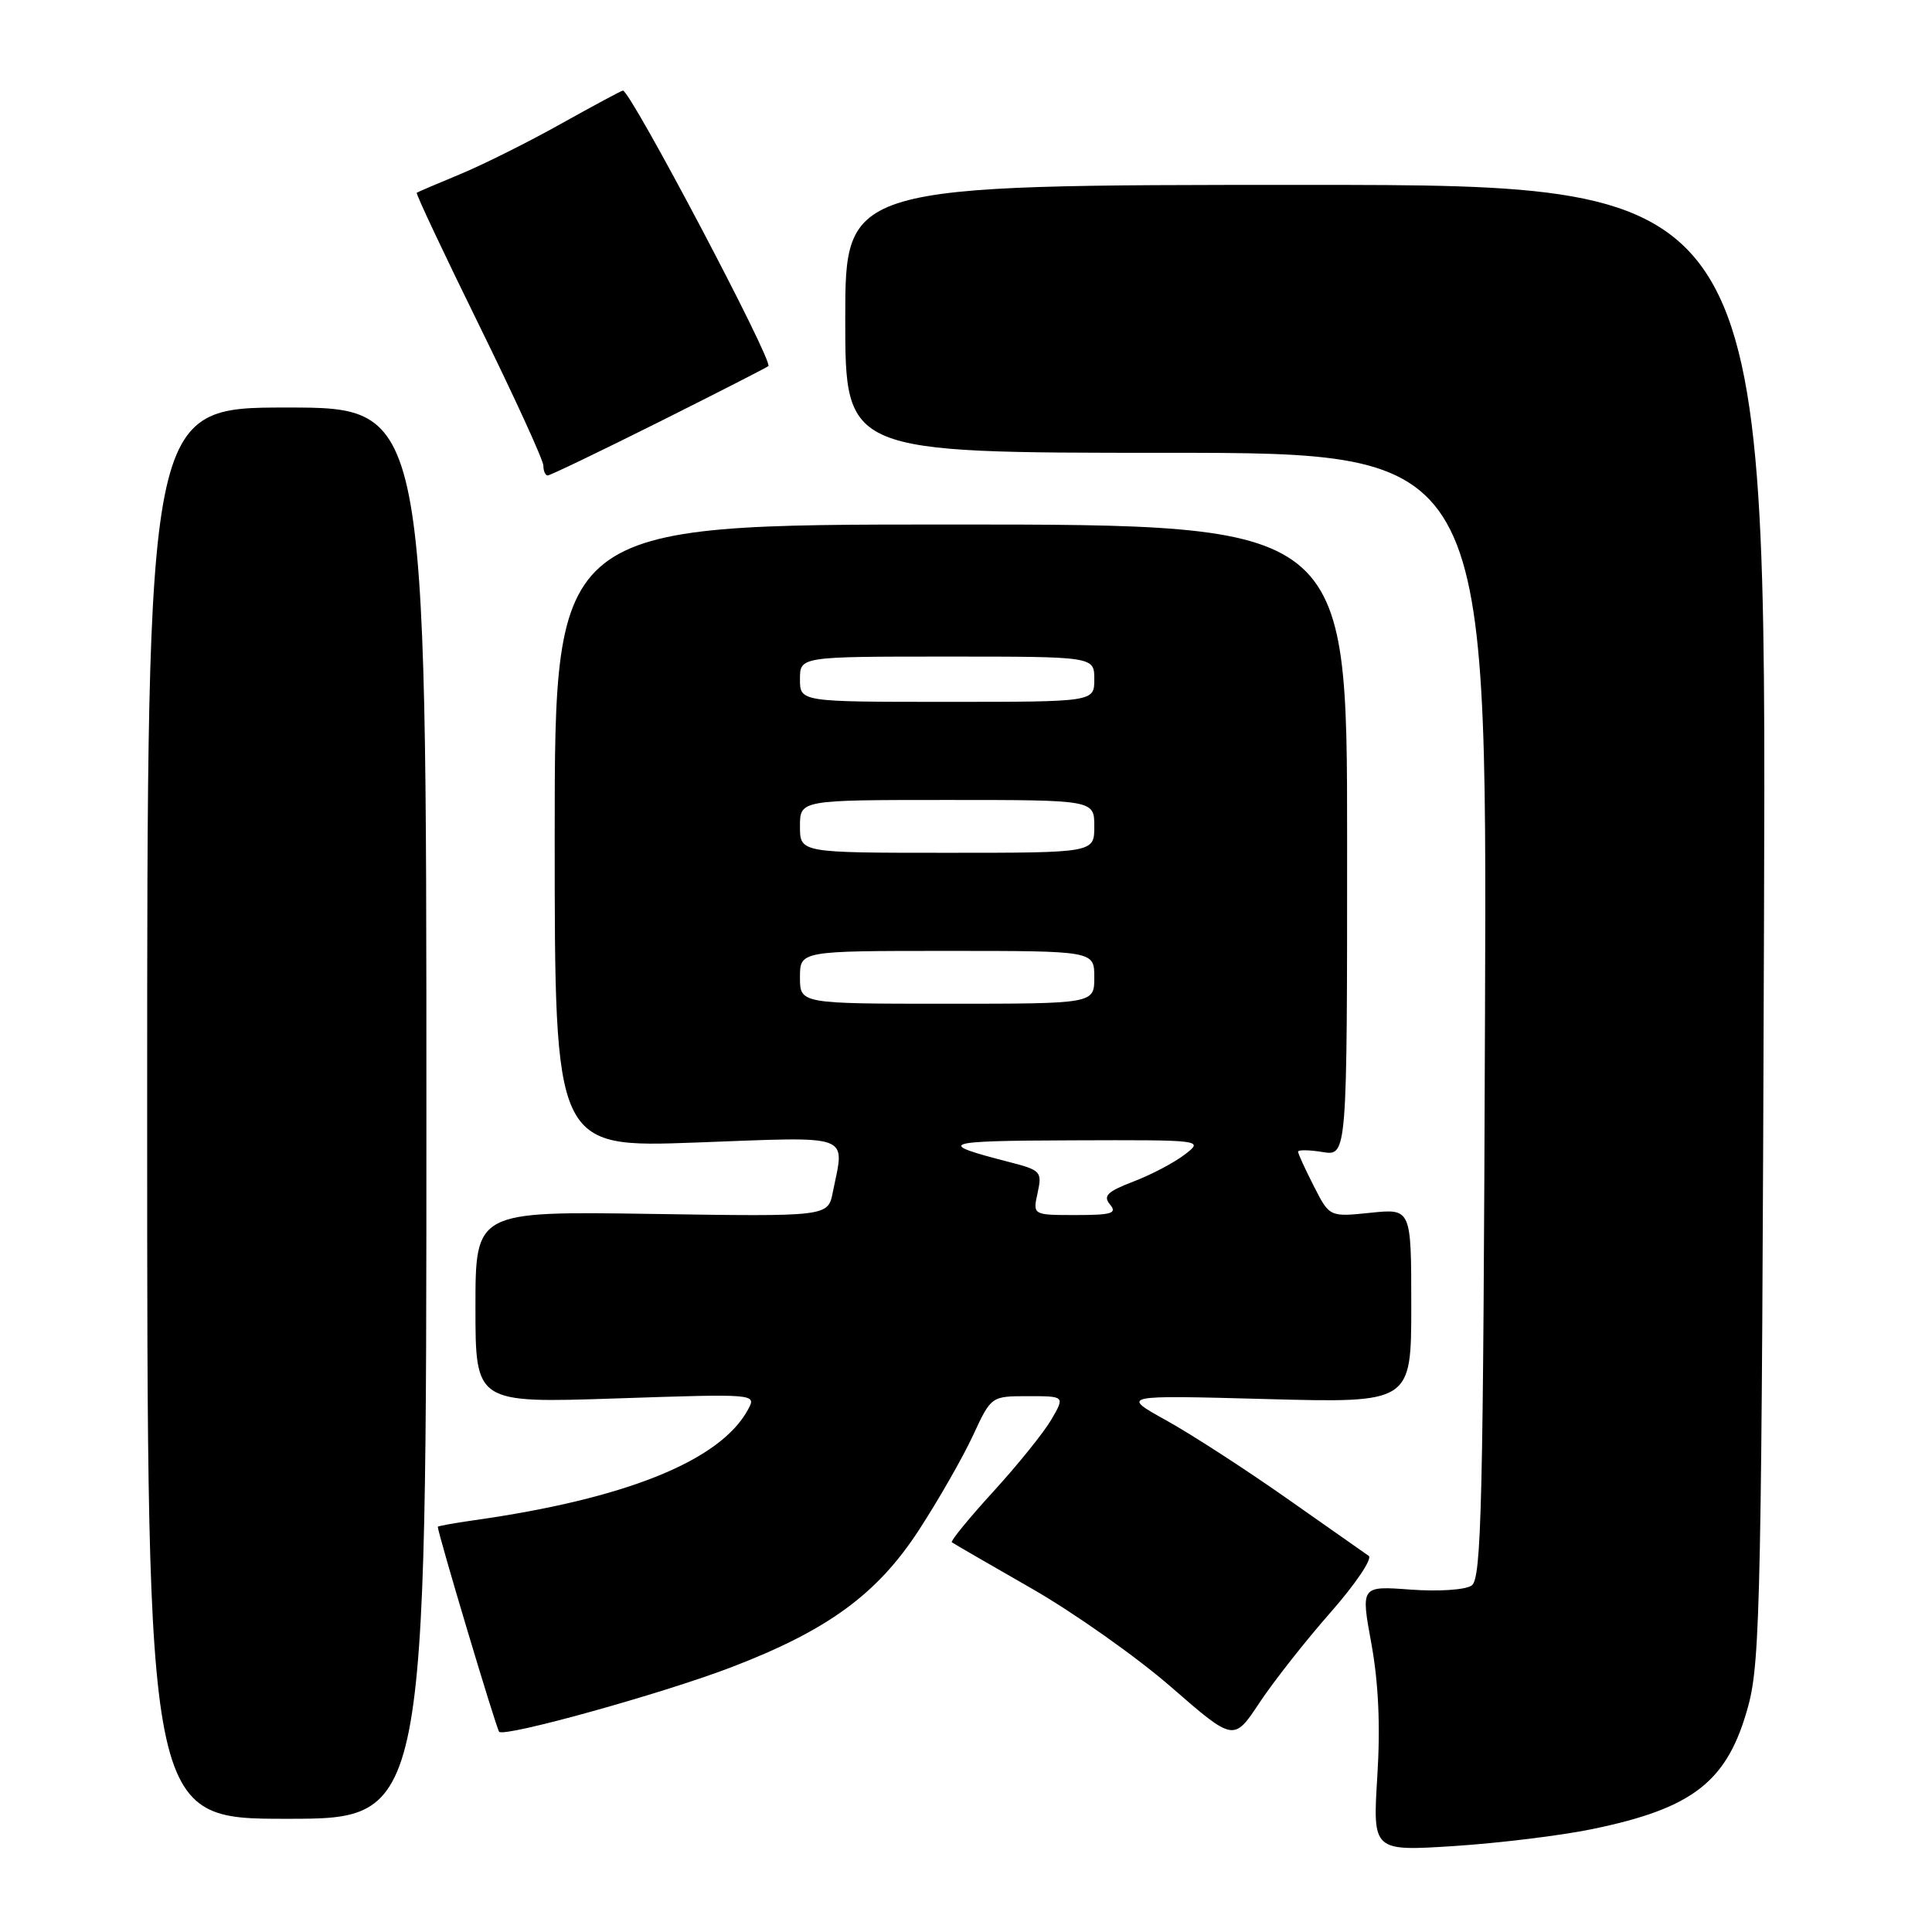 <?xml version="1.0" encoding="UTF-8" standalone="no"?>
<!DOCTYPE svg PUBLIC "-//W3C//DTD SVG 1.1//EN" "http://www.w3.org/Graphics/SVG/1.1/DTD/svg11.dtd" >
<svg xmlns="http://www.w3.org/2000/svg" xmlns:xlink="http://www.w3.org/1999/xlink" version="1.1" viewBox="0 0 256 256">
 <g >
 <path fill="currentColor"
d=" M 210.95 242.37 C 224.46 239.59 228.95 236.03 231.67 225.98 C 233.26 220.06 233.44 211.08 233.74 122.00 C 234.07 24.50 234.07 24.50 173.03 24.50 C 112.00 24.50 112.00 24.50 112.00 42.25 C 112.00 60.00 112.00 60.00 154.52 60.00 C 197.05 60.00 197.05 60.00 196.77 134.54 C 196.54 199.46 196.31 209.20 195.00 210.09 C 194.16 210.67 190.61 210.90 186.91 210.63 C 180.31 210.14 180.31 210.14 181.72 217.82 C 182.66 223.01 182.92 228.71 182.50 235.40 C 181.89 245.30 181.89 245.30 192.69 244.61 C 198.64 244.22 206.85 243.22 210.95 242.37 Z  M 56.50 147.50 C 56.50 54.00 56.50 54.00 38.00 54.00 C 19.50 54.00 19.50 54.00 19.50 147.50 C 19.50 241.00 19.50 241.00 38.00 241.00 C 56.50 241.00 56.50 241.00 56.50 147.50 Z  M 176.30 213.66 C 179.61 209.89 181.89 206.52 181.36 206.16 C 180.83 205.80 175.94 202.36 170.49 198.53 C 165.04 194.70 157.86 190.05 154.54 188.21 C 148.50 184.86 148.50 184.86 167.75 185.38 C 187.00 185.90 187.00 185.90 187.00 173.02 C 187.00 160.14 187.00 160.14 181.59 160.70 C 176.17 161.26 176.17 161.26 174.09 157.17 C 172.94 154.92 172.00 152.87 172.00 152.60 C 172.00 152.34 173.46 152.36 175.25 152.65 C 178.50 153.18 178.50 153.18 178.50 111.34 C 178.50 69.50 178.50 69.50 126.00 69.50 C 73.50 69.50 73.50 69.50 73.50 110.79 C 73.50 152.08 73.50 152.08 92.25 151.39 C 113.27 150.61 111.93 150.12 110.35 157.98 C 109.71 161.21 109.71 161.21 86.35 160.85 C 63.00 160.50 63.00 160.50 63.00 173.21 C 63.00 185.92 63.00 185.92 81.62 185.30 C 100.18 184.68 100.24 184.68 99.14 186.73 C 95.51 193.53 82.97 198.60 62.75 201.45 C 60.14 201.82 58.01 202.21 58.01 202.31 C 58.08 203.39 65.78 229.11 66.14 229.47 C 66.88 230.22 87.71 224.43 96.82 220.95 C 109.66 216.04 116.23 211.25 121.76 202.74 C 124.37 198.73 127.59 193.09 128.92 190.22 C 131.34 185.00 131.34 185.00 136.23 185.00 C 141.11 185.00 141.11 185.00 139.31 188.10 C 138.31 189.81 134.86 194.10 131.62 197.64 C 128.39 201.18 125.92 204.21 126.12 204.36 C 126.33 204.52 131.09 207.27 136.69 210.48 C 142.29 213.69 150.61 219.56 155.18 223.54 C 163.48 230.76 163.48 230.76 166.88 225.63 C 168.75 222.81 172.99 217.42 176.30 213.66 Z  M 87.33 55.91 C 95.12 52.01 101.64 48.68 101.81 48.51 C 102.48 47.86 83.55 12.00 82.54 12.00 C 82.36 12.00 78.68 13.98 74.36 16.39 C 70.04 18.81 64.03 21.81 61.00 23.07 C 57.98 24.32 55.38 25.43 55.22 25.54 C 55.07 25.64 58.78 33.52 63.47 43.06 C 68.16 52.60 72.00 60.99 72.00 61.70 C 72.00 62.42 72.26 63.00 72.58 63.00 C 72.89 63.00 79.53 59.81 87.33 55.91 Z  M 137.49 158.06 C 138.10 155.26 137.92 155.06 133.82 154.00 C 123.84 151.44 124.62 151.16 142.00 151.10 C 159.48 151.04 159.50 151.05 157.00 152.97 C 155.62 154.04 152.57 155.65 150.21 156.55 C 146.72 157.89 146.13 158.46 147.08 159.60 C 148.06 160.77 147.32 161.00 142.54 161.00 C 136.84 161.00 136.84 161.00 137.49 158.06 Z  M 106.00 129.50 C 106.00 126.00 106.00 126.00 125.50 126.00 C 145.00 126.00 145.00 126.00 145.00 129.50 C 145.00 133.00 145.00 133.00 125.50 133.00 C 106.00 133.00 106.00 133.00 106.00 129.50 Z  M 106.00 109.50 C 106.00 106.00 106.00 106.00 125.50 106.00 C 145.00 106.00 145.00 106.00 145.00 109.50 C 145.00 113.00 145.00 113.00 125.50 113.00 C 106.00 113.00 106.00 113.00 106.00 109.50 Z  M 106.00 90.00 C 106.00 87.00 106.00 87.00 125.50 87.00 C 145.00 87.00 145.00 87.00 145.00 90.00 C 145.00 93.00 145.00 93.00 125.50 93.00 C 106.00 93.00 106.00 93.00 106.00 90.00 Z "/>
</g>
</svg>
